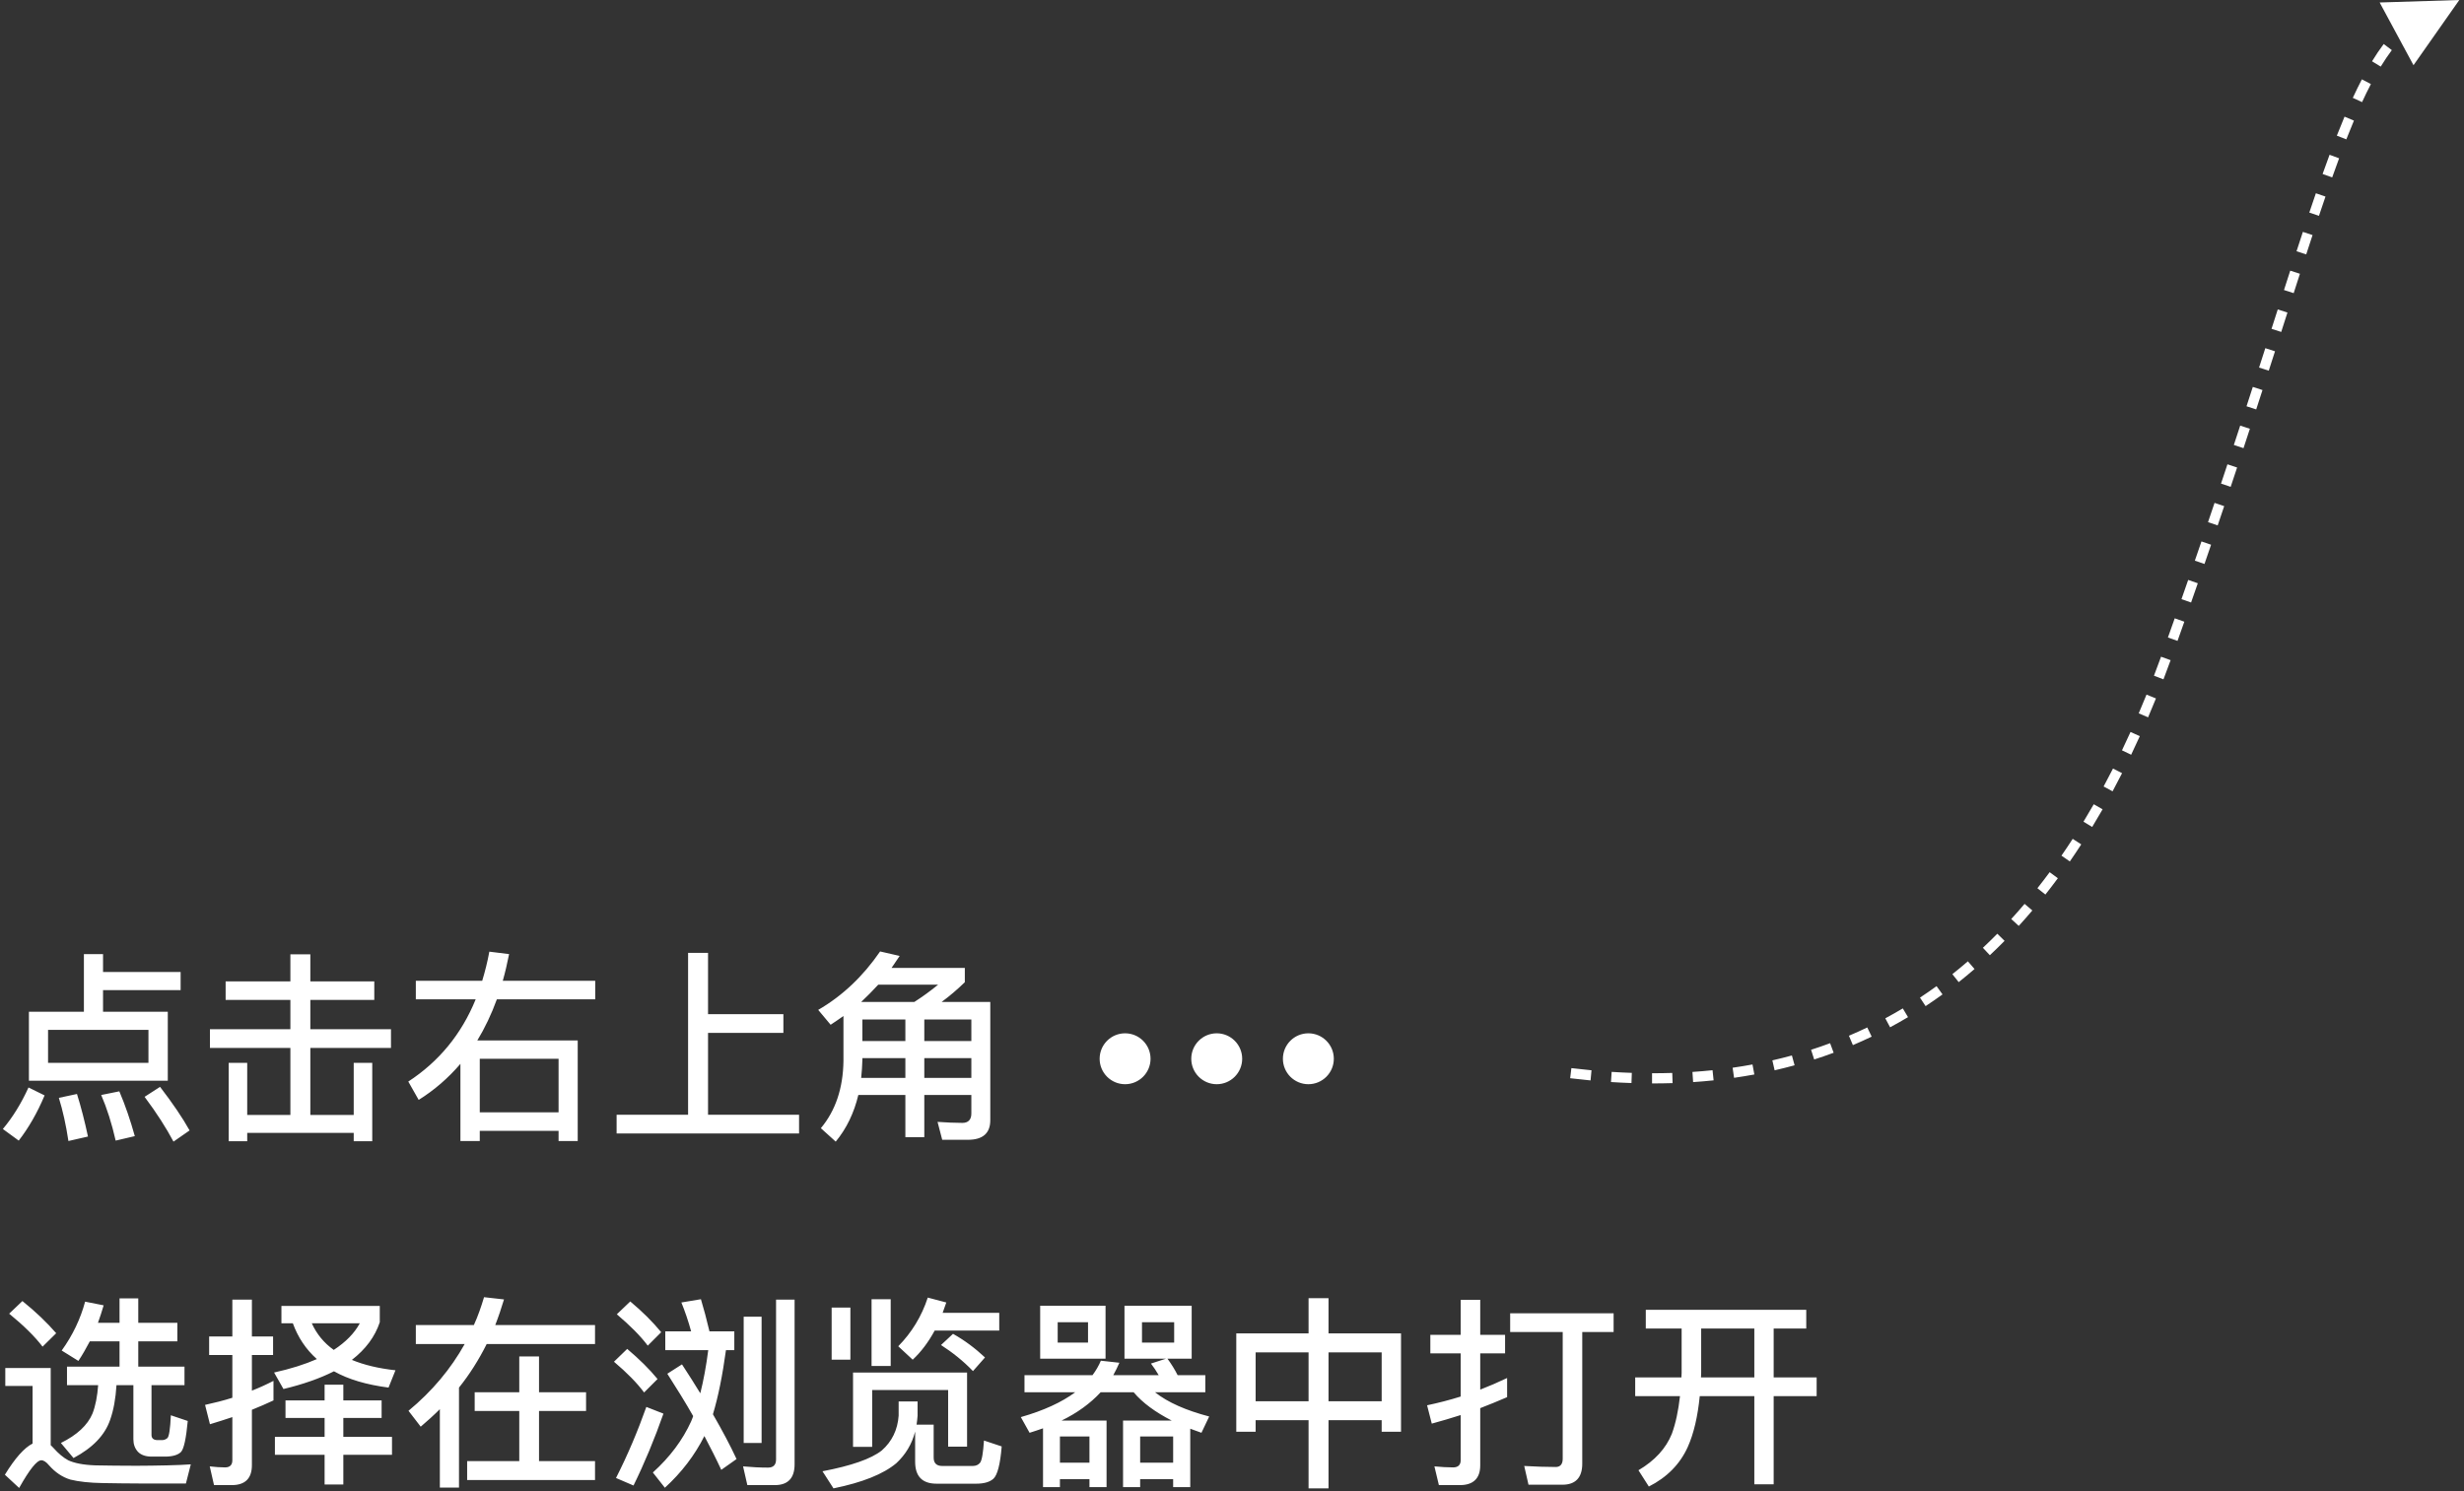 <?xml version="1.0" encoding="UTF-8"?>
<svg width="484px" height="293px" viewBox="0 0 484 293" version="1.1" xmlns="http://www.w3.org/2000/svg" xmlns:xlink="http://www.w3.org/1999/xlink">
    <rect x="0" y="0" width="484" height="293" fill="#333333" stroke="none"/>
    <!-- Generator: Sketch 52.2 (67145) - http://www.bohemiancoding.com/sketch -->
    <title>分组 2</title>
    <desc>Created with Sketch.</desc>
    <g id="会员H5页面" stroke="none" stroke-width="1" fill="none" fill-rule="evenodd">
        <g id="分组-2">
            <path d="M16.48,187.44 L20.24,187.44 L20.24,190.96 L35.48,190.96 L35.48,194.52 L20.24,194.52 L20.24,198.76 L32.96,198.76 L32.96,212.32 L5.68,212.32 L5.68,198.76 L16.48,198.76 L16.48,187.44 Z M29.16,208.8 L29.16,202.32 L9.44,202.32 L9.44,208.8 L29.16,208.8 Z M5.6,213.64 L8.76,215.2 C7.32,218.64 5.6,221.6 3.68,224.08 L0.56,221.8 C2.48,219.52 4.16,216.8 5.6,213.64 Z M15.12,214.92 C15.92,217.48 16.64,220.28 17.28,223.28 L13.44,224.16 C12.96,220.96 12.32,218.12 11.56,215.68 L15.12,214.92 Z M23.44,214.4 C24.6,217.12 25.6,220.04 26.48,223.2 L22.72,224.08 C21.96,220.72 21,217.72 19.88,215.12 L23.44,214.4 Z M31.44,213.52 C33.96,216.8 35.88,219.64 37.24,222.08 L34.08,224.28 C32.68,221.64 30.8,218.68 28.4,215.48 L31.44,213.52 Z M44.32,192.8 L57.04,192.8 L57.04,187.48 L60.96,187.48 L60.96,192.8 L73.52,192.8 L73.52,196.44 L60.96,196.44 L60.96,202.2 L76.8,202.2 L76.8,205.88 L60.96,205.88 L60.96,219.04 L69.48,219.04 L69.48,208.8 L73.12,208.8 L73.12,224.2 L69.48,224.2 L69.48,222.56 L48.56,222.56 L48.56,224.2 L44.92,224.2 L44.92,208.8 L48.56,208.8 L48.56,219.04 L57.04,219.04 L57.04,205.88 L41.24,205.88 L41.24,202.2 L57.04,202.2 L57.04,196.44 L44.32,196.44 L44.32,192.8 Z M113.48,204.4 L113.48,224.16 L109.72,224.16 L109.72,222.16 L94.24,222.16 L94.24,224.16 L90.44,224.16 L90.44,209 C88.04,211.8 85.32,214.16 82.24,216.08 L80.2,212.48 C86.2,208.56 90.64,203.2 93.44,196.32 L81.68,196.32 L81.68,192.68 L94.72,192.68 C95.28,190.84 95.76,188.92 96.12,186.96 L100,187.44 C99.64,189.24 99.24,191 98.76,192.68 L116.92,192.68 L116.92,196.32 L97.6,196.32 C96.52,199.28 95.24,201.96 93.76,204.4 L113.48,204.4 Z M94.24,218.52 L109.72,218.52 L109.72,208 L94.24,208 L94.24,218.52 Z M135.16,187.2 L139.08,187.2 L139.08,199.24 L153.88,199.24 L153.88,202.92 L139.08,202.92 L139.08,219 L156.96,219 L156.96,222.68 L121.12,222.68 L121.12,219 L135.16,219 L135.16,187.2 Z M169.4,207.88 L169.4,208.16 C169.36,209.44 169.28,210.64 169.16,211.76 L177.84,211.76 L177.84,207.88 L169.4,207.88 Z M168.6,215.12 C167.76,218.64 166.28,221.72 164.16,224.28 L161.24,221.64 C164.12,218.2 165.6,213.8 165.68,208.44 L165.68,199.6 C164.84,200.2 164,200.76 163.16,201.32 L160.72,198.4 C165.48,195.64 169.52,191.8 172.88,186.92 L176.72,187.8 C176.16,188.6 175.64,189.4 175.12,190.16 L189.52,190.16 L189.52,192.96 C188,194.44 186.48,195.72 184.96,196.84 L194.52,196.84 L194.52,220.08 C194.52,222.64 193.04,223.92 190.12,223.92 L185.08,223.92 L184.16,220.4 C185.92,220.52 187.52,220.6 189.04,220.6 C190.2,220.6 190.8,219.96 190.8,218.76 L190.8,215.12 L181.56,215.12 L181.56,223.4 L177.84,223.4 L177.84,215.12 L168.6,215.12 Z M190.8,211.76 L190.8,207.88 L181.56,207.88 L181.56,211.76 L190.8,211.76 Z M190.8,204.52 L190.8,200.28 L181.56,200.28 L181.56,204.52 L190.8,204.52 Z M169.16,196.84 L179.6,196.84 C181.16,195.84 182.72,194.72 184.28,193.44 L172.52,193.44 C171.4,194.64 170.28,195.8 169.16,196.84 Z M177.84,200.28 L169.4,200.28 L169.4,204.52 L177.84,204.52 L177.84,200.28 Z M4.4,255.6 C7.04,257.72 9.24,259.84 11.04,261.92 L8.36,264.56 C6.84,262.56 4.64,260.4 1.8,258.08 L4.4,255.6 Z M27.32,291.44 C25.16,291.44 22.76,291.4 20.2,291.36 C17.6,291.32 15.48,291.08 13.84,290.68 C12.24,290.2 10.84,289.24 9.64,287.88 C9.08,287.2 8.56,286.88 8.12,286.88 C7.24,286.88 5.8,288.68 3.76,292.32 L0.96,289.72 C2.96,286.44 4.8,284.4 6.4,283.6 L6.4,272.28 L1.04,272.28 L1.04,268.76 L9.96,268.76 L9.96,283.92 C10.12,284.08 10.32,284.24 10.52,284.48 C11.48,285.56 12.44,286.36 13.4,286.88 C14.6,287.44 16.36,287.8 18.76,287.88 C21,287.92 23.68,287.96 26.8,287.96 C28.76,287.96 30.76,287.92 32.8,287.88 C34.8,287.84 36.36,287.76 37.48,287.68 L36.52,291.44 L27.32,291.44 Z M23.48,255.08 L27.16,255.08 L27.16,259.88 L34.84,259.88 L34.84,263.52 L27.16,263.52 L27.16,268.48 L36.24,268.48 L36.24,272.12 L29.76,272.12 L29.76,281.92 C29.76,282.56 30.16,282.92 30.96,282.92 L31.84,282.92 C32.24,282.92 32.6,282.76 32.88,282.52 C33.2,282.24 33.44,280.76 33.56,278.04 L36.88,279.16 C36.56,282.6 36.12,284.64 35.56,285.24 C35,285.8 34.04,286.12 32.64,286.16 L29.8,286.16 C28.6,286.16 27.72,285.84 27.12,285.24 C26.48,284.56 26.2,283.72 26.2,282.76 L26.2,272.12 L22.88,272.12 C22.72,274.72 22.32,277 21.64,278.92 C20.6,281.96 18.2,284.44 14.44,286.44 L11.96,283.48 C15.12,281.92 17.2,280 18.16,277.72 C18.76,276.2 19.12,274.32 19.28,272.12 L13.16,272.12 L13.16,268.48 L23.48,268.48 L23.48,263.52 L17.64,263.52 C16.92,264.88 16.2,266.16 15.4,267.36 L12.12,265.32 C14.28,262.32 15.8,259.12 16.72,255.72 L20.36,256.44 C20,257.64 19.64,258.8 19.24,259.88 L23.48,259.88 L23.48,255.08 Z M55.28,256.56 L74.6,256.56 L74.6,259.76 C73.64,262.64 71.8,265.08 69.12,267.16 C71.52,268.16 74.4,268.84 77.68,269.2 L76.32,272.6 C72,272.04 68.44,271 65.6,269.4 C62.84,270.8 59.52,271.96 55.68,272.88 L53.84,269.64 C57.08,268.92 59.88,268.04 62.24,267 C60.08,265.08 58.52,262.72 57.52,259.96 L55.28,259.96 L55.28,256.56 Z M61.24,259.96 C62.2,262.08 63.64,263.84 65.56,265.2 C67.88,263.68 69.6,261.96 70.68,259.96 L61.24,259.96 Z M45.52,291.76 L42.04,291.76 L41.2,288.08 C42.24,288.2 43.24,288.28 44.2,288.28 C45.16,288.28 45.64,287.8 45.64,286.88 L45.64,278.4 C44.2,278.88 42.72,279.36 41.24,279.8 L40.28,276 C42.08,275.6 43.88,275.16 45.64,274.6 L45.64,266.2 L41.08,266.2 L41.08,262.56 L45.64,262.56 L45.64,255.32 L49.48,255.32 L49.48,262.56 L53.64,262.56 L53.64,266.2 L49.48,266.2 L49.48,273.2 C50.92,272.64 52.32,272 53.72,271.28 L53.72,275.12 C52.32,275.76 50.92,276.4 49.48,276.96 L49.48,287.84 C49.48,290.44 48.16,291.76 45.52,291.76 Z M56.08,275.12 L63.76,275.12 L63.76,272.04 L67.44,272.04 L67.44,275.12 L74.96,275.12 L74.96,278.56 L67.44,278.56 L67.44,282.28 L77,282.28 L77,285.8 L67.44,285.8 L67.44,291.64 L63.76,291.64 L63.76,285.8 L54,285.8 L54,282.28 L63.76,282.28 L63.76,278.56 L56.08,278.56 L56.08,275.12 Z M93.24,273.52 L102,273.52 L102,266.48 L105.88,266.48 L105.88,273.52 L115.12,273.52 L115.12,277.2 L105.88,277.2 L105.88,287.04 L116.88,287.04 L116.88,290.76 L91.76,290.76 L91.76,287.04 L102,287.04 L102,277.2 L93.24,277.2 L93.24,273.52 Z M86.4,276.84 C85.2,278.04 83.96,279.16 82.64,280.28 L80.24,277.16 C84.88,273.32 88.56,268.92 91.28,264.04 L81.68,264.04 L81.68,260.32 L93.08,260.32 C93.88,258.56 94.52,256.72 95.08,254.84 L99,255.28 C98.48,257 97.92,258.68 97.28,260.32 L116.88,260.32 L116.88,264.04 L95.6,264.04 C94.08,267.08 92.28,269.96 90.16,272.6 L90.16,292.24 L86.4,292.24 L86.4,276.84 Z M123.8,255.68 C126.2,257.68 128.24,259.72 129.88,261.72 L127.24,264.36 C125.8,262.44 123.76,260.4 121.16,258.2 L123.8,255.68 Z M123.2,265 C125.56,267 127.56,268.96 129.16,270.92 L126.52,273.56 C125.12,271.68 123.16,269.68 120.6,267.52 L123.2,265 Z M126.96,276.4 L130.32,277.72 C128.56,282.72 126.6,287.44 124.44,291.84 L121,290.36 C123.32,285.8 125.28,281.12 126.96,276.4 Z M130.68,261.56 L135.76,261.56 C135.2,259.52 134.56,257.64 133.84,255.88 L137.68,255.24 C138.24,257.08 138.8,259.2 139.36,261.56 L144.24,261.56 L144.24,265.24 L142.6,265.24 C141.92,270.2 141.08,274.4 140.04,277.84 C141.88,281.04 143.44,283.96 144.68,286.64 L141.68,288.76 C140.68,286.6 139.56,284.4 138.36,282.12 C136.48,285.88 133.88,289.28 130.6,292.28 L128.24,289.28 C131.6,286.24 134.08,282.92 135.76,279.24 C135.92,278.88 136.04,278.52 136.16,278.2 C134.64,275.52 132.92,272.76 131.08,269.88 L133.96,268.04 C135.24,270 136.44,271.88 137.56,273.72 C138.2,271.16 138.72,268.36 139.12,265.24 L130.68,265.24 L130.68,261.56 Z M146.08,258.68 L149.6,258.68 L149.6,283.48 L146.08,283.48 L146.08,258.68 Z M152.2,291.76 L146.8,291.76 L145.96,288.08 C147.68,288.24 149.32,288.32 150.88,288.32 C151.92,288.32 152.44,287.76 152.44,286.72 L152.44,255.32 L156.08,255.32 L156.08,287.68 C156.08,290.4 154.76,291.76 152.2,291.76 Z M189.96,269.64 L189.96,284.2 L186.24,284.2 L186.24,273.08 L171.32,273.08 L171.32,284.24 L167.56,284.24 L167.56,269.64 L189.96,269.64 Z M176.52,275.32 L180.24,275.32 L180.24,278.12 C180.2,278.72 180.12,279.32 180.04,279.88 L183.4,279.88 L183.4,286.36 C183.4,287.44 183.96,288 185.08,288 L191.08,288 C191.72,288 192.2,287.76 192.52,287.36 C192.88,286.88 193.12,285.4 193.28,283 L196.76,284.16 C196.48,287.68 195.92,289.8 195.12,290.52 C194.4,291.16 193.28,291.48 191.76,291.48 L183.96,291.48 C181.16,291.48 179.76,290.04 179.76,287.16 L179.76,281.24 C179.12,283.72 177.88,285.76 176.08,287.44 C173.52,289.6 169.4,291.24 163.72,292.4 L161.56,289.04 C167.24,287.96 171.12,286.6 173.2,284.96 C175.2,283.2 176.32,280.92 176.52,278.12 L176.52,275.32 Z M171.2,255.24 L174.96,255.24 L174.96,268.36 L171.2,268.36 L171.2,255.24 Z M163.36,256.88 L167.04,256.88 L167.04,267.12 L163.36,267.12 L163.36,256.88 Z M183.6,261.4 C182.36,263.68 180.92,265.6 179.28,267.12 L176.44,264.48 C179.08,261.8 181.04,258.6 182.24,254.92 L185.88,255.88 L185.16,257.92 L196.28,257.92 L196.28,261.4 L183.6,261.4 Z M187.2,262.04 C189.48,263.32 191.56,264.88 193.48,266.68 L191.12,269.36 C189.2,267.36 187.08,265.68 184.84,264.24 L187.2,262.04 Z M204.32,256.52 L217.16,256.52 L217.16,266.92 L204.32,266.92 L204.32,256.52 Z M213.72,263.76 L213.72,259.76 L207.76,259.76 L207.76,263.76 L213.72,263.76 Z M220.88,256.52 L234.08,256.52 L234.08,266.92 L229.32,266.92 C230.08,267.96 230.76,269.04 231.32,270.16 L236.76,270.16 L236.76,273.52 L226.88,273.52 C229.4,275.52 232.96,277.08 237.52,278.28 L236,281.48 C235.2,281.2 234.48,280.92 233.8,280.68 L233.8,292.16 L230.44,292.16 L230.44,290.6 L223.96,290.6 L223.96,292.16 L220.6,292.16 L220.6,279.08 L230.16,279.08 C226.96,277.44 224.44,275.6 222.68,273.52 L216.2,273.52 C214.2,275.68 211.64,277.56 208.52,279.08 L217.36,279.08 L217.36,292.16 L214,292.16 L214,290.6 L208.2,290.6 L208.2,292.16 L204.88,292.16 L204.88,280.6 C204,280.92 203.12,281.2 202.24,281.48 L200.52,278.4 C205,277.12 208.56,275.48 211.2,273.52 L201.24,273.52 L201.24,270.16 L214.6,270.16 C215.28,269.24 215.84,268.28 216.24,267.32 L219.88,267.72 C219.52,268.56 219.12,269.36 218.68,270.16 L227.6,270.16 C227.12,269.32 226.6,268.56 226.08,267.88 L229.04,266.92 L220.88,266.92 L220.88,256.52 Z M230.64,263.76 L230.64,259.76 L224.32,259.76 L224.32,263.76 L230.64,263.76 Z M208.2,287.36 L214,287.36 L214,282.2 L208.2,282.2 L208.2,287.36 Z M223.96,287.36 L230.44,287.36 L230.44,282.2 L223.96,282.2 L223.96,287.36 Z M257.04,255.04 L260.96,255.04 L260.96,261.96 L275.2,261.96 L275.2,281.28 L271.4,281.28 L271.4,279 L260.96,279 L260.96,292.4 L257.04,292.4 L257.04,279 L246.64,279 L246.64,281.28 L242.84,281.28 L242.84,261.96 L257.04,261.96 L257.04,255.04 Z M246.64,275.28 L257.04,275.28 L257.04,265.68 L246.64,265.68 L246.64,275.28 Z M260.96,275.28 L271.4,275.28 L271.4,265.68 L260.96,265.68 L260.96,275.28 Z M296.04,270.72 L296.04,274.48 C294.28,275.24 292.52,275.96 290.76,276.64 L290.76,287.88 C290.76,290.44 289.4,291.76 286.76,291.76 L282.64,291.76 L281.76,288.08 C283.04,288.2 284.28,288.28 285.44,288.28 C286.4,288.28 286.92,287.8 286.92,286.88 L286.92,278 C285.04,278.6 283.16,279.16 281.24,279.68 L280.32,276.08 C282.56,275.6 284.76,275.04 286.92,274.36 L286.92,265.88 L280.96,265.88 L280.96,262.24 L286.92,262.24 L286.92,255.36 L290.76,255.36 L290.76,262.24 L295.64,262.24 L295.64,265.88 L290.76,265.88 L290.76,273 C292.52,272.32 294.28,271.56 296.04,270.72 Z M296.64,258 L316.96,258 L316.96,261.68 L310.8,261.68 L310.8,287.56 C310.8,290.28 309.48,291.68 306.92,291.68 L300.24,291.68 L299.4,288 C301.56,288.12 303.64,288.2 305.6,288.2 C306.48,288.2 306.96,287.64 306.96,286.6 L306.96,261.68 L296.64,261.68 L296.64,258 Z M323.28,257.32 L354.8,257.32 L354.8,261 L348.4,261 L348.4,270.6 L356.84,270.6 L356.84,274.28 L348.4,274.28 L348.4,291.6 L344.6,291.6 L344.6,274.28 L333.88,274.28 C333.48,278.28 332.72,281.6 331.52,284.28 C330,287.64 327.44,290.24 323.88,292.04 L321.84,288.84 C325.04,286.96 327.24,284.56 328.4,281.68 C329.16,279.6 329.68,277.12 330,274.28 L321.2,274.28 L321.2,270.6 L330.28,270.6 C330.28,270.28 330.32,269.96 330.32,269.72 L330.32,261 L323.28,261 L323.28,257.32 Z M334.16,261 L334.16,269.72 C334.16,270.04 334.12,270.32 334.12,270.6 L344.6,270.6 L344.6,261 L334.16,261 Z M221,213 C218.239,213 216,210.761 216,208 C216,205.239 218.239,203 221,203 C223.761,203 226,205.239 226,208 C226,210.761 223.761,213 221,213 Z M239,213 C236.239,213 234,210.761 234,208 C234,205.239 236.239,203 239,203 C241.761,203 244,205.239 244,208 C244,210.761 241.761,213 239,213 Z M257,213 C254.239,213 252,210.761 252,208 C252,205.239 254.239,203 257,203 C259.761,203 262,205.239 262,208 C262,210.761 259.761,213 257,213 Z M483.077,0 L474.082,12.809 L467.433,0.489 L483.077,0 Z M308.425,211.825 L308.666,209.84 C309.993,210.001 311.309,210.143 312.616,210.265 L312.43,212.256 C311.105,212.132 309.77,211.989 308.425,211.825 Z M316.443,212.574 L316.572,210.578 C317.904,210.664 319.225,210.729 320.536,210.774 L320.468,212.773 C319.137,212.727 317.795,212.661 316.443,212.574 Z M324.508,212.845 L324.511,210.845 C325.846,210.848 327.169,210.828 328.48,210.786 L328.544,212.785 C327.21,212.828 325.864,212.848 324.508,212.845 Z M332.579,212.586 L332.444,210.59 C333.772,210.501 335.089,210.388 336.393,210.252 L336.601,212.241 C335.272,212.38 333.931,212.495 332.579,212.586 Z M340.62,211.743 L340.336,209.763 C341.65,209.574 342.952,209.361 344.241,209.122 L344.604,211.089 C343.289,211.332 341.961,211.55 340.62,211.743 Z M348.589,210.267 L348.144,208.317 C349.436,208.022 350.715,207.702 351.981,207.355 L352.509,209.284 C351.215,209.638 349.909,209.966 348.589,210.267 Z M356.358,208.141 L355.747,206.236 C357.006,205.832 358.252,205.401 359.485,204.944 L360.181,206.819 C358.92,207.287 357.646,207.727 356.358,208.141 Z M363.961,205.318 L363.181,203.476 C364.396,202.961 365.598,202.42 366.786,201.851 L367.65,203.655 C366.434,204.237 365.205,204.791 363.961,205.318 Z M371.27,201.818 L370.325,200.056 C371.485,199.433 372.632,198.784 373.765,198.108 L374.79,199.825 C373.63,200.517 372.457,201.181 371.27,201.818 Z M378.242,197.658 L377.14,195.988 C378.238,195.264 379.322,194.513 380.394,193.736 L381.568,195.355 C380.473,196.149 379.364,196.917 378.242,197.658 Z M384.743,192.946 L383.5,191.379 C384.529,190.563 385.545,189.722 386.548,188.855 L387.856,190.368 C386.831,191.254 385.793,192.113 384.743,192.946 Z M390.865,187.658 L389.497,186.2 C390.453,185.302 391.398,184.381 392.33,183.434 L393.755,184.838 C392.804,185.803 391.841,186.743 390.865,187.658 Z M396.543,181.897 L395.066,180.549 C395.95,179.58 396.823,178.588 397.685,177.573 L399.21,178.867 C398.333,179.9 397.444,180.911 396.543,181.897 Z M401.773,175.737 L400.204,174.497 C401.018,173.468 401.821,172.417 402.613,171.345 L404.222,172.533 C403.417,173.623 402.6,174.691 401.773,175.737 Z M406.575,169.237 L404.93,168.1 C405.676,167.02 406.412,165.92 407.138,164.799 L408.816,165.886 C408.08,167.024 407.333,168.14 406.575,169.237 Z M410.964,162.463 L409.255,161.424 C409.937,160.302 410.61,159.161 411.273,158.001 L413.01,158.994 C412.337,160.169 411.656,161.326 410.964,162.463 Z M414.971,155.458 L413.21,154.51 C413.833,153.353 414.447,152.179 415.052,150.986 L416.835,151.892 C416.223,153.098 415.602,154.287 414.971,155.458 Z M418.621,148.27 L416.817,147.406 C417.385,146.221 417.945,145.018 418.496,143.8 L420.318,144.624 C419.761,145.856 419.195,147.071 418.621,148.27 Z M421.946,140.924 L420.107,140.138 C420.624,138.928 421.134,137.703 421.636,136.463 L423.49,137.213 C422.983,138.466 422.468,139.703 421.946,140.924 Z M424.967,133.462 L423.1,132.746 C423.57,131.517 424.034,130.273 424.491,129.015 L426.371,129.697 C425.91,130.967 425.442,132.221 424.967,133.462 Z M427.727,125.908 L425.843,125.237 C426.291,123.979 426.736,122.724 427.179,121.471 L429.065,122.137 C428.621,123.392 428.176,124.649 427.727,125.908 Z M430.391,118.365 L428.504,117.704 C428.946,116.444 429.385,115.186 429.822,113.929 L431.711,114.585 C431.273,115.844 430.834,117.104 430.391,118.365 Z M433.023,110.796 L431.132,110.144 C431.566,108.885 431.998,107.626 432.429,106.368 L434.321,107.015 C433.89,108.275 433.458,109.535 433.023,110.796 Z M435.614,103.221 L433.72,102.578 C434.148,101.318 434.574,100.057 435,98.795 L436.895,99.434 C436.469,100.697 436.043,101.959 435.614,103.221 Z M438.168,95.641 L436.271,95.007 C436.692,93.747 437.113,92.484 437.534,91.215 L439.432,91.846 C439.011,93.115 438.59,94.379 438.168,95.641 Z M440.69,88.042 L438.791,87.416 C439.206,86.157 439.622,84.891 440.04,83.614 L441.941,84.236 C441.522,85.515 441.106,86.782 440.69,88.042 Z M443.183,80.433 L441.281,79.814 C441.688,78.565 442.098,77.301 442.517,76.01 L444.419,76.626 C444.001,77.918 443.59,79.183 443.183,80.433 Z M445.649,72.822 L443.746,72.208 C444.139,70.99 444.542,69.738 444.972,68.4 L446.876,69.012 C446.446,70.351 446.042,71.603 445.649,72.822 Z M448.097,65.211 L446.193,64.6 C446.402,63.948 447.217,61.409 447.416,60.791 L449.32,61.402 C449.122,62.02 448.307,64.559 448.097,65.211 Z M450.545,57.589 L448.641,56.976 C449.088,55.59 449.489,54.344 449.869,53.17 L451.772,53.785 C451.392,54.959 450.991,56.203 450.545,57.589 Z M453.007,49.98 L451.105,49.361 C451.542,48.019 451.956,46.758 452.353,45.555 L454.252,46.182 C453.856,47.382 453.443,48.641 453.007,49.98 Z M455.51,42.399 L453.614,41.762 C454.06,40.435 454.488,39.174 454.903,37.968 L456.794,38.618 C456.381,39.82 455.955,41.076 455.51,42.399 Z M458.11,34.849 L456.225,34.18 C456.694,32.86 457.149,31.605 457.593,30.406 L459.468,31.101 C459.027,32.291 458.576,33.538 458.11,34.849 Z M460.885,27.377 L459.022,26.648 C459.535,25.337 460.038,24.096 460.534,22.917 L462.378,23.693 C461.888,24.856 461.392,26.081 460.885,27.377 Z M463.975,20.062 L462.159,19.224 C462.756,17.933 463.348,16.724 463.94,15.588 L465.713,16.513 C465.136,17.62 464.558,18.8 463.975,20.062 Z M467.643,13.084 L465.936,12.041 C466.688,10.811 467.449,9.682 468.227,8.646 L469.826,9.847 C469.088,10.831 468.362,11.907 467.643,13.084 Z" id="合并形状" fill="#FFFFFF"></path>
            <g id="分组" transform="translate(216, 203)"></g>
        </g>
    </g>
</svg>